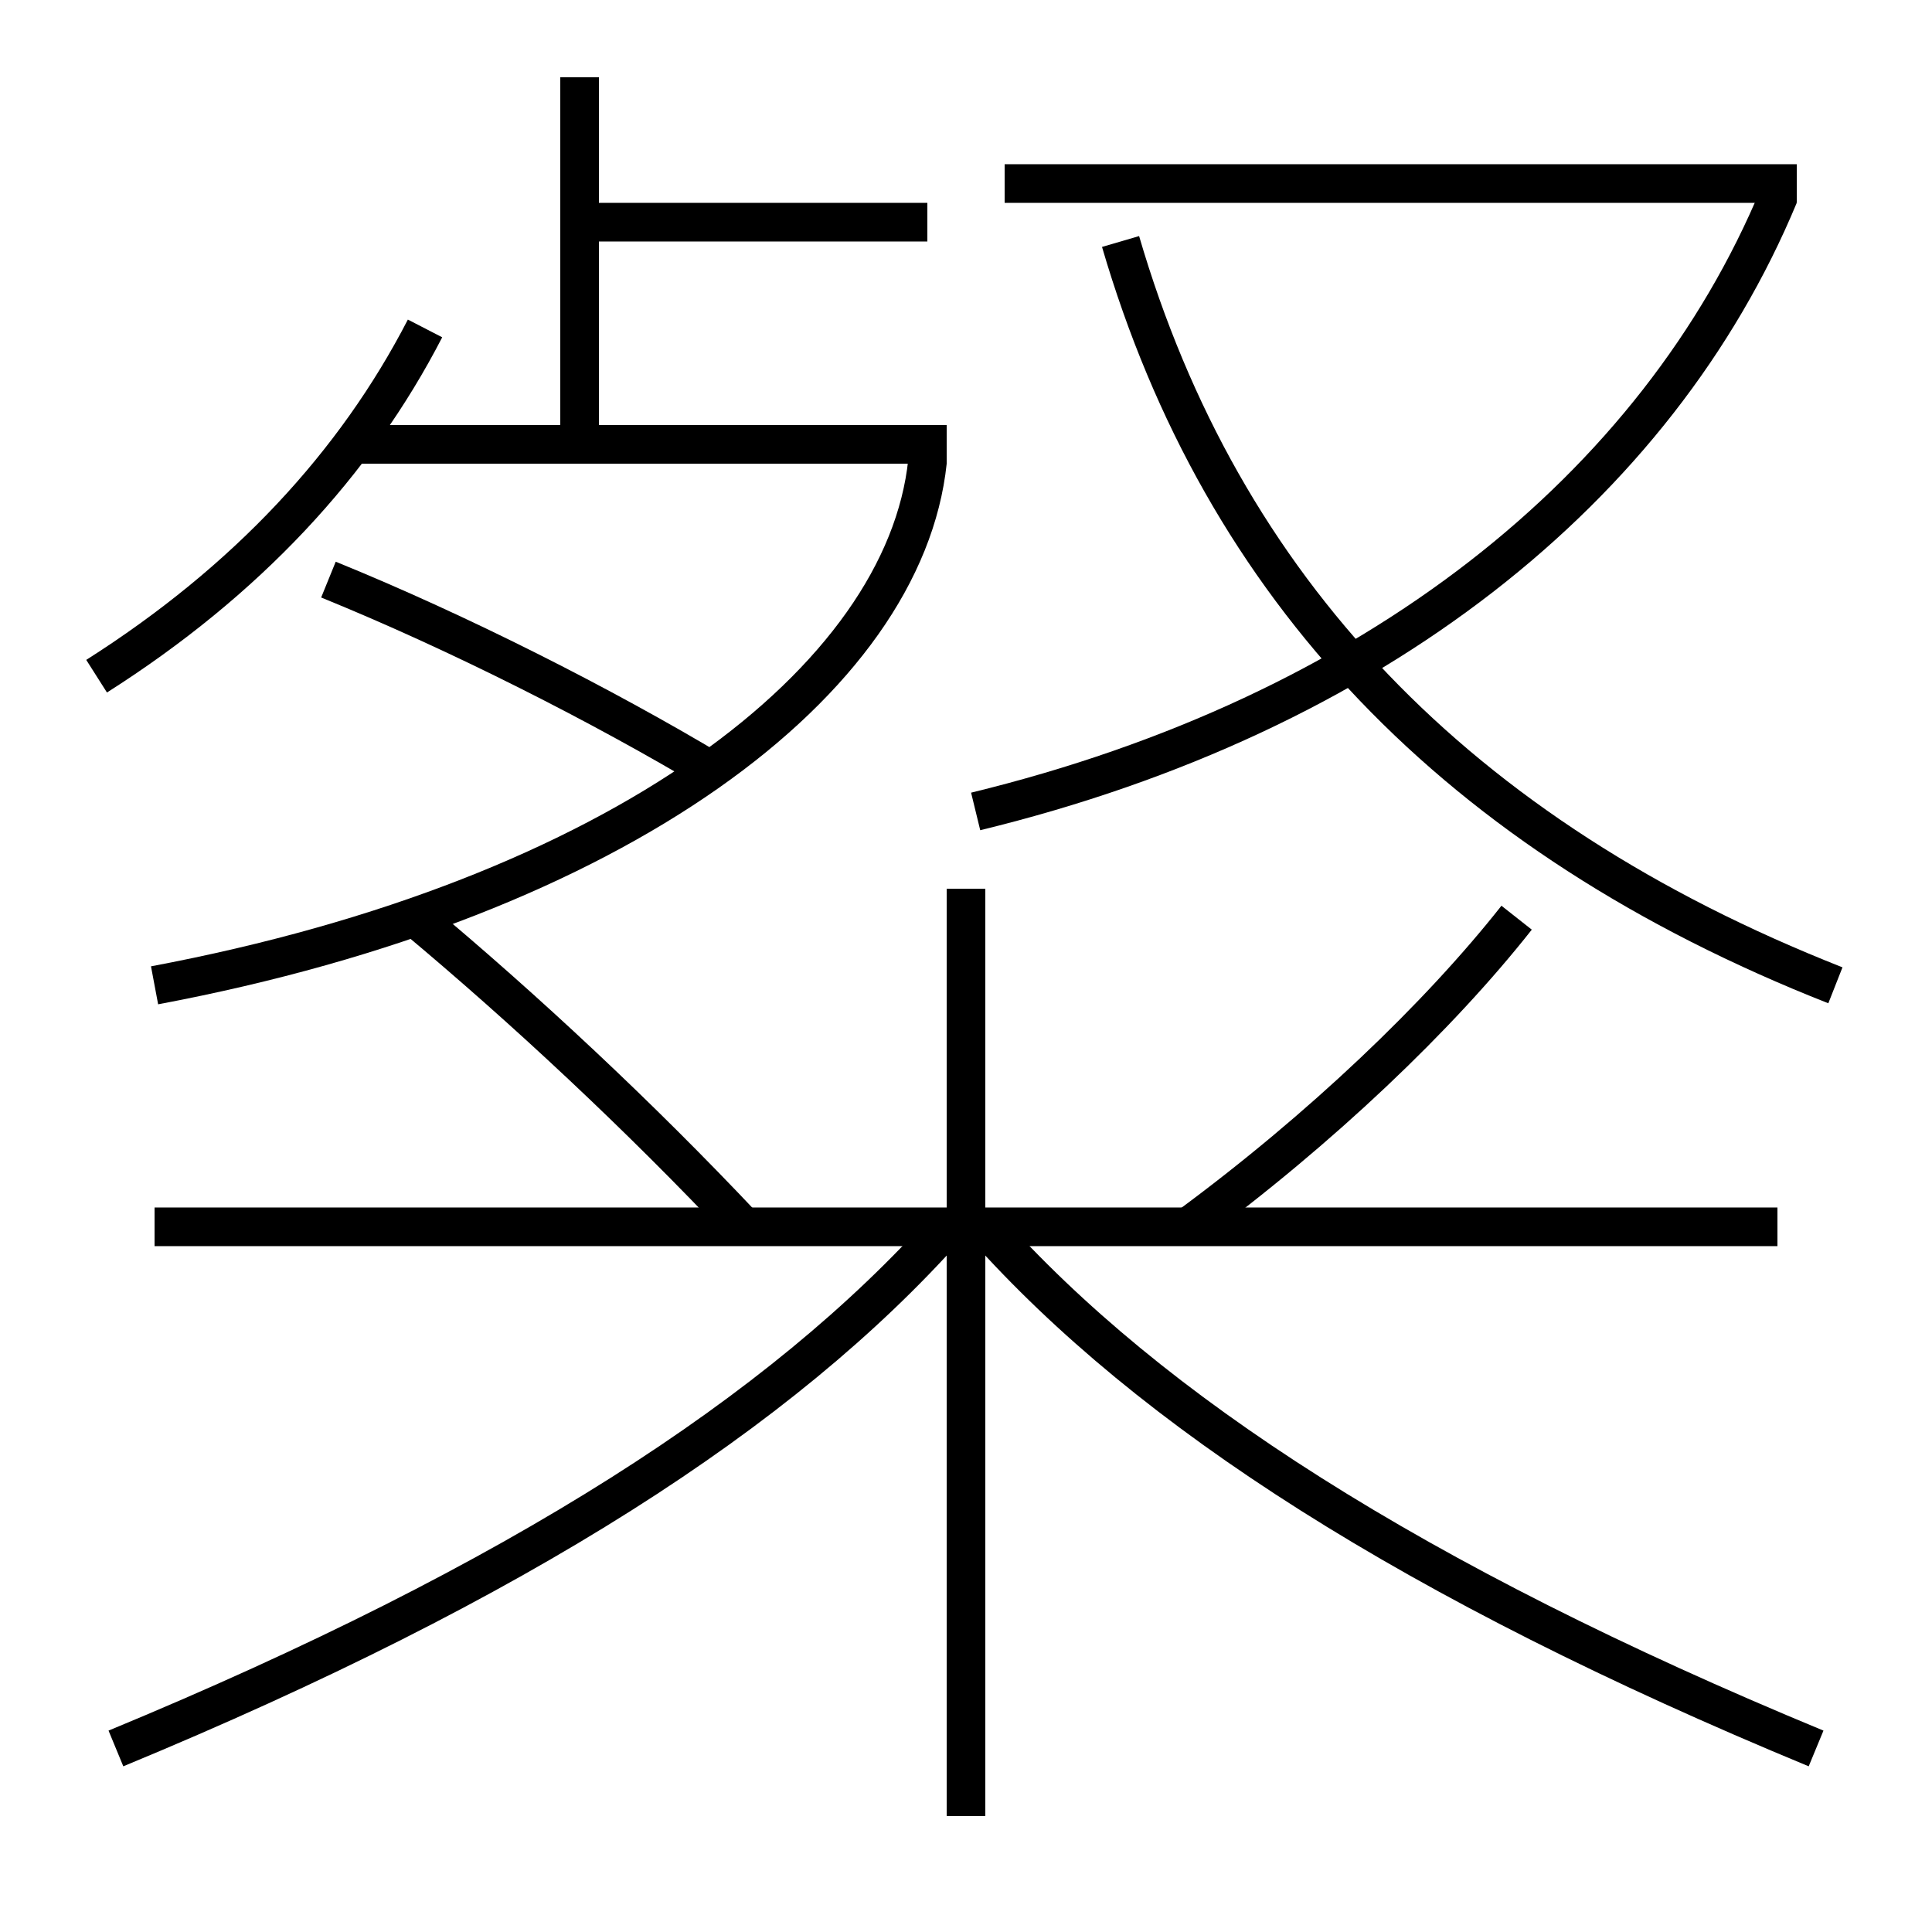 <?xml version='1.0' encoding='utf-8'?>
<svg xmlns="http://www.w3.org/2000/svg" height="100px" version="1.0" viewBox="0 0 100 100" width="100px" x="0px" y="0px">
<line fill="none" stroke="#000000" stroke-width="2" x1="92" x2="8" y1="63.5" y2="63.5" /><line fill="none" stroke="#000000" stroke-width="2" x1="50" x2="50" y1="94" y2="46" /><line fill="none" stroke="#000000" stroke-width="2" x1="52" x2="93" y1="9.5" y2="9.5" /><line fill="none" stroke="#000000" stroke-width="2" x1="18" x2="49" y1="23" y2="23" /><line fill="none" stroke="#000000" stroke-width="2" x1="30" x2="30" y1="23" y2="4" /><line fill="none" stroke="#000000" stroke-width="2" x1="30" x2="48" y1="11.5" y2="11.5" /><path d="M94,90.5 c-20.882,-8.638 -34.489,-17.453 -43,-27" fill="none" stroke="#000000" stroke-width="2" /><path d="M38.5,63.5 c-5.387,-5.718 -11.32,-11.257 -17,-16" fill="none" stroke="#000000" stroke-width="2" /><path d="M61.5,63.5 c6.869,-5.063 12.97,-10.887 17,-16" fill="none" stroke="#000000" stroke-width="2" /><path d="M6,90.5 c20.882,-8.638 34.489,-17.453 43,-27" fill="none" stroke="#000000" stroke-width="2" /><path d="M50.5,42 c20.632,-5.022 35.282,-16.746 41.576,-31.884" fill="none" stroke="#000000" stroke-width="2" /><path d="M95,51 c-19.634,-7.737 -31.755,-20.572 -37,-38.5" fill="none" stroke="#000000" stroke-width="2" /><path d="M5,35 c7.768,-4.935 13.387,-10.999 17,-18" fill="none" stroke="#000000" stroke-width="2" /><path d="M48.006,23.895 c-1.194,11.314 -15.911,22.573 -40.006,27.105" fill="none" stroke="#000000" stroke-width="2" /><path d="M37,40 c-5.83,-3.494 -13.232,-7.247 -20,-10" fill="none" stroke="#000000" stroke-width="2" /></svg>